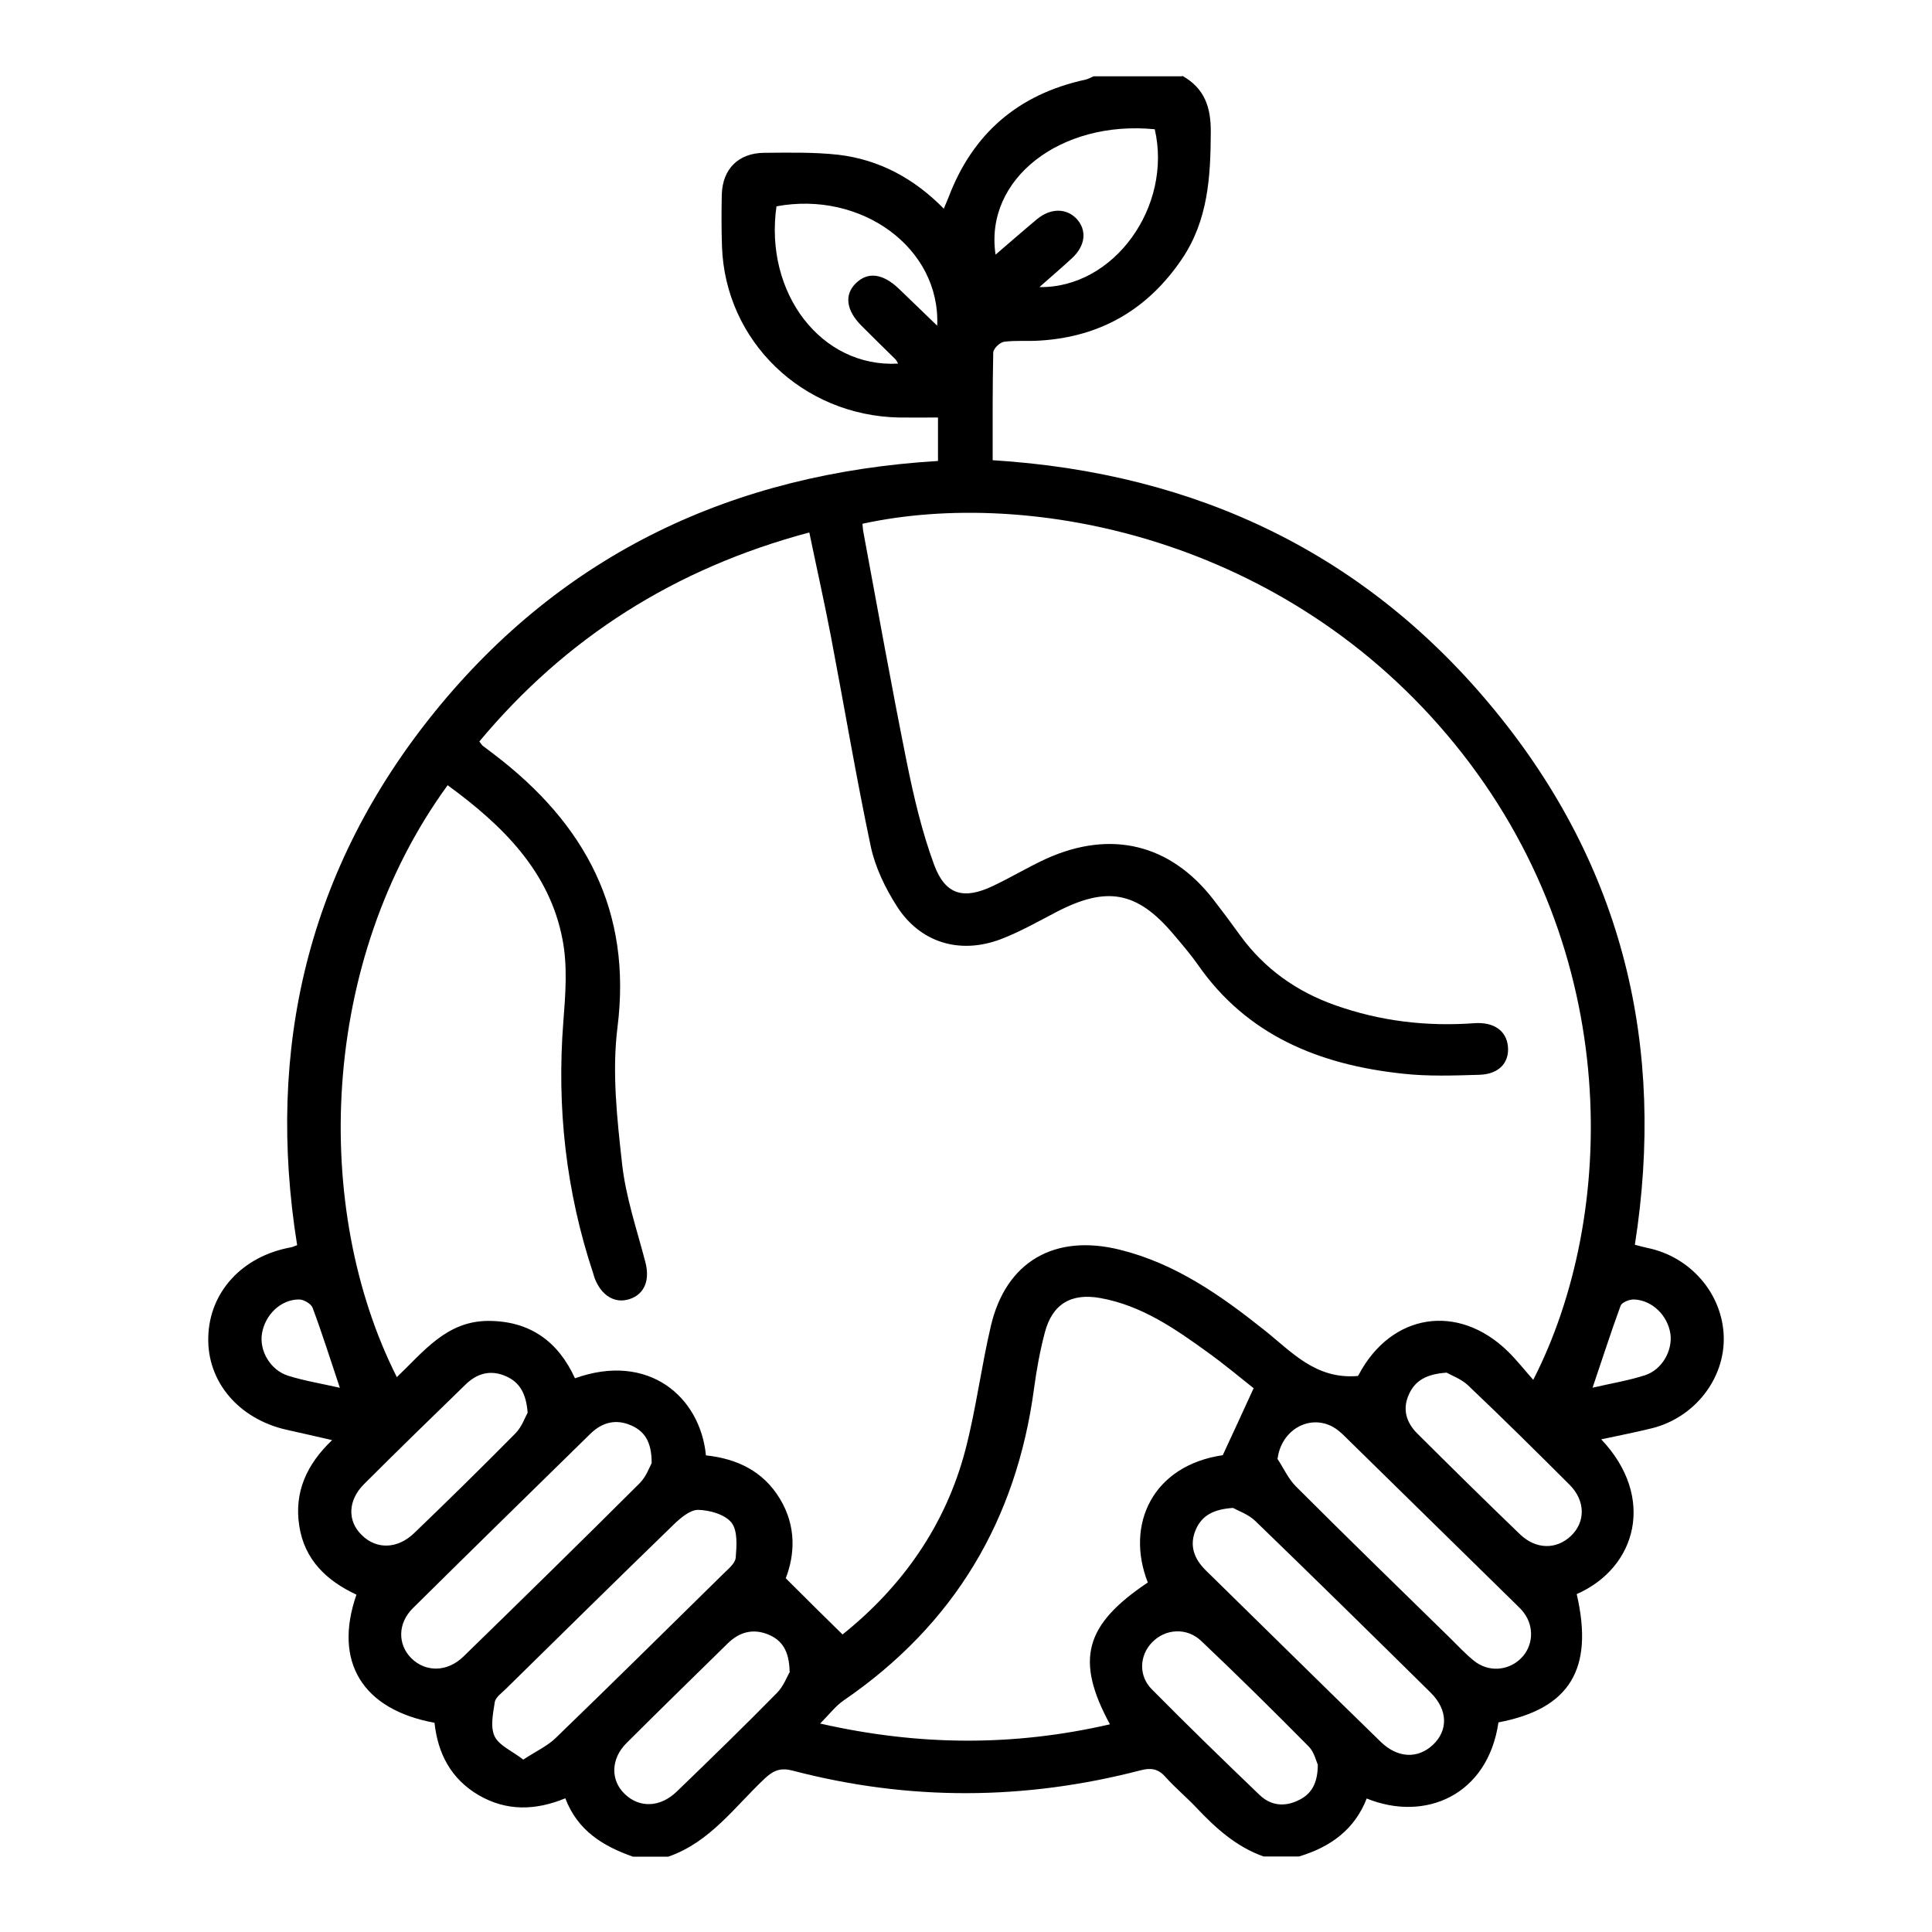 <?xml version="1.0" encoding="UTF-8"?>
<svg id="Layer_1" data-name="Layer 1" xmlns="http://www.w3.org/2000/svg" viewBox="0 0 100 100">
  <path d="M82.42,71.83c.98-.23,1.87-.37,2.73-.65,.89-.29,1.43-1.29,1.31-2.14-.14-.95-.94-1.74-1.88-1.78-.24-.01-.64,.15-.7,.33-.5,1.36-.94,2.74-1.45,4.24m-64.84,0c-.5-1.49-.92-2.83-1.41-4.14-.08-.21-.47-.44-.72-.43-.94,.01-1.74,.8-1.9,1.76-.15,.89,.43,1.9,1.36,2.19,.83,.26,1.7,.4,2.66,.62m50.62,19.49c-.08-.18-.18-.63-.45-.91-1.83-1.85-3.68-3.68-5.57-5.47-.75-.72-1.87-.64-2.55,.07-.66,.68-.71,1.74,0,2.44,1.83,1.85,3.7,3.67,5.58,5.47,.55,.52,1.24,.62,1.96,.28,.71-.32,1.04-.89,1.04-1.89m-27.34-4.79c-.02-1.08-.4-1.63-1.11-1.92-.78-.32-1.49-.13-2.09,.46-1.75,1.72-3.51,3.43-5.24,5.16-.82,.81-.84,1.93-.09,2.64,.76,.73,1.83,.7,2.69-.13,1.74-1.68,3.48-3.37,5.18-5.1,.36-.36,.54-.89,.68-1.11m33.97-15.47c-1.01,.07-1.6,.4-1.92,1.09-.37,.78-.16,1.48,.42,2.06,1.76,1.75,3.53,3.5,5.32,5.22,.83,.79,1.88,.79,2.63,.08,.76-.72,.76-1.82-.07-2.65-1.73-1.73-3.48-3.46-5.26-5.15-.35-.33-.86-.51-1.12-.66m-47.55,2.07c-.08-1-.42-1.57-1.13-1.88-.8-.35-1.5-.14-2.09,.44-1.76,1.71-3.52,3.42-5.25,5.15-.84,.84-.87,1.91-.11,2.64,.75,.74,1.83,.73,2.7-.1,1.77-1.7,3.52-3.42,5.24-5.16,.34-.34,.51-.85,.65-1.1M46.48,18.81c-.08-.14-.1-.19-.15-.23-.58-.57-1.16-1.14-1.74-1.72-.79-.79-.9-1.6-.3-2.19,.62-.62,1.4-.52,2.23,.27,.64,.61,1.27,1.23,1.99,1.92,.17-4.04-3.94-7-8.32-6.18-.64,4.49,2.32,8.36,6.29,8.14m7.32-3.96c3.87,.06,6.89-4.18,5.97-8.17-4.87-.48-8.83,2.57-8.24,6.49,.75-.64,1.44-1.25,2.15-1.84,.71-.58,1.51-.57,2.04-.02,.55,.59,.47,1.4-.24,2.05-.52,.48-1.07,.95-1.68,1.49m12.32,60.65c.32,.48,.56,1.03,.96,1.43,2.61,2.61,5.26,5.19,7.9,7.77,.43,.42,.84,.87,1.31,1.25,.74,.6,1.76,.53,2.42-.11,.65-.63,.72-1.64,.16-2.38-.11-.15-.24-.27-.37-.4-2.96-2.9-5.92-5.81-8.88-8.71-.19-.19-.4-.38-.64-.51-1.22-.66-2.66,.17-2.85,1.64m-32.4,.23c0-1.07-.35-1.63-1.06-1.94-.79-.35-1.5-.16-2.1,.42-3.07,3.01-6.14,6.01-9.2,9.04-.79,.78-.79,1.87-.09,2.58,.74,.74,1.86,.74,2.7-.07,3.06-2.98,6.1-5.96,9.13-8.98,.34-.34,.51-.84,.62-1.04m30.09,2.32c-1.04,.07-1.61,.41-1.92,1.11-.36,.82-.1,1.52,.51,2.12,3.02,2.96,6.03,5.93,9.06,8.88,.88,.85,1.91,.88,2.69,.16,.8-.75,.79-1.81-.1-2.7-3.01-2.97-6.03-5.94-9.07-8.88-.37-.36-.9-.54-1.17-.69m-36.74,13.03c.65-.43,1.23-.69,1.67-1.11,2.91-2.81,5.79-5.66,8.68-8.5,.25-.25,.62-.54,.65-.84,.05-.61,.11-1.4-.22-1.82-.33-.42-1.13-.65-1.73-.66-.42,0-.92,.43-1.27,.77-2.91,2.82-5.79,5.66-8.68,8.5-.21,.21-.53,.43-.57,.68-.09,.59-.24,1.28-.01,1.77,.23,.48,.91,.76,1.49,1.21m37.78-19.24c-.67-.53-1.48-1.21-2.34-1.83-1.7-1.23-3.42-2.43-5.56-2.82-1.52-.28-2.5,.3-2.89,1.78-.25,.95-.43,1.93-.56,2.91-.91,6.78-4.11,12.2-9.86,16.14-.42,.29-.74,.72-1.21,1.19,5.14,1.17,10.05,1.18,15,.04-1.81-3.34-1.31-5.15,1.96-7.34-1.18-3.01,.26-6.06,3.88-6.59,.54-1.16,1.03-2.23,1.6-3.47M23.18,40.63c-6.66,9.13-7.04,21.93-2.64,30.65,1.38-1.31,2.57-2.91,4.74-2.91,2.16,0,3.62,1.08,4.48,2.97,3.79-1.36,6.48,.94,6.78,3.99,1.61,.17,2.97,.82,3.83,2.25,.86,1.42,.77,2.9,.3,4.11,1.06,1.06,1.98,1.97,2.94,2.91,3.06-2.45,5.33-5.62,6.36-9.56,.55-2.11,.82-4.3,1.32-6.42,.78-3.32,3.3-4.78,6.69-3.93,2.86,.71,5.19,2.35,7.43,4.13,1.43,1.13,2.67,2.59,4.87,2.4-.05,.07,.01,0,.05-.07,1.69-3.18,5.14-3.72,7.72-1.2,.45,.44,.84,.94,1.31,1.47,4.31-8.4,4.74-22.12-4.08-32.93-8.71-10.68-21.99-13.27-30.64-11.38,.02,.15,.02,.3,.05,.44,.74,3.98,1.45,7.96,2.25,11.93,.36,1.78,.78,3.57,1.41,5.28,.58,1.57,1.54,1.82,3.06,1.09,.93-.44,1.82-.98,2.76-1.41,3.34-1.5,6.4-.75,8.62,2.1,.48,.62,.95,1.25,1.41,1.89,1.25,1.71,2.9,2.89,4.91,3.6,2.34,.83,4.74,1.11,7.21,.93,1-.07,1.65,.39,1.73,1.2,.08,.83-.45,1.43-1.45,1.47-1.34,.04-2.7,.09-4.02-.06-4.29-.46-8.04-1.98-10.58-5.64-.38-.54-.82-1.05-1.25-1.56-1.89-2.24-3.46-2.53-6.1-1.15-.94,.49-1.87,1.02-2.87,1.4-2.11,.79-4.15,.17-5.35-1.7-.61-.95-1.13-2.03-1.36-3.11-.76-3.6-1.37-7.24-2.06-10.86-.34-1.78-.74-3.55-1.12-5.39-6.97,1.86-12.61,5.46-17.08,10.82,.11,.14,.14,.2,.19,.23,.19,.15,.39,.29,.58,.44,4.71,3.59,7.14,8.09,6.38,14.13-.29,2.32-.02,4.73,.24,7.07,.19,1.71,.76,3.38,1.2,5.06,.25,.94-.03,1.67-.81,1.93-.76,.25-1.46-.17-1.81-1.08-.03-.08-.05-.17-.08-.26-1.41-4.25-1.89-8.59-1.54-13.04,.11-1.4,.22-2.85-.04-4.21-.67-3.55-3.11-5.93-5.94-8M61.19,3.92c1.16,.65,1.49,1.63,1.48,2.92-.01,2.31-.14,4.56-1.49,6.56-1.75,2.59-4.19,4.04-7.38,4.23-.61,.04-1.23-.02-1.83,.06-.22,.03-.56,.36-.56,.56-.04,1.83-.03,3.65-.03,5.57,10.59,.66,19.37,4.86,26,12.96,6.63,8.09,8.85,17.39,7.24,27.65,.25,.06,.44,.12,.64,.16,2.23,.45,3.89,2.36,3.96,4.58,.07,2.18-1.5,4.21-3.73,4.76-.86,.21-1.72,.38-2.61,.57,2.83,2.98,1.85,6.64-1.27,8.01,.9,3.88-.36,5.94-4.05,6.64-.55,3.77-3.79,5.17-6.82,3.94-.62,1.6-1.87,2.51-3.5,3h-1.84c-1.41-.5-2.47-1.46-3.47-2.52-.52-.55-1.11-1.04-1.61-1.6-.37-.42-.75-.48-1.28-.34-6,1.56-12,1.59-18,.02-.6-.16-.98-.04-1.44,.39-1.57,1.47-2.84,3.31-5.01,4.06h-1.83c-1.54-.54-2.86-1.34-3.5-3.02-1.53,.63-3.03,.68-4.48-.16-1.45-.85-2.12-2.17-2.29-3.75-3.73-.68-5.25-3.16-4.04-6.63-1.54-.72-2.69-1.8-2.96-3.56-.27-1.74,.37-3.17,1.7-4.44-.86-.2-1.62-.37-2.38-.54-2.47-.57-4.09-2.49-4.03-4.78,.05-2.35,1.77-4.21,4.29-4.66,.06-.01,.11-.04,.31-.11-1.63-10.17,.55-19.51,7.15-27.64,6.61-8.14,15.4-12.31,26.02-12.95v-2.25c-.69,0-1.35,.01-2.02,0-5-.1-8.99-3.95-9.16-8.85-.03-.9-.03-1.8-.01-2.7,.04-1.31,.86-2.14,2.19-2.15,1.28-.01,2.57-.04,3.84,.1,2.12,.25,3.93,1.23,5.46,2.79,.1-.25,.18-.41,.24-.57,1.24-3.29,3.59-5.35,7.1-6.11,.14-.03,.27-.11,.41-.17h4.59Z"/>
</svg>